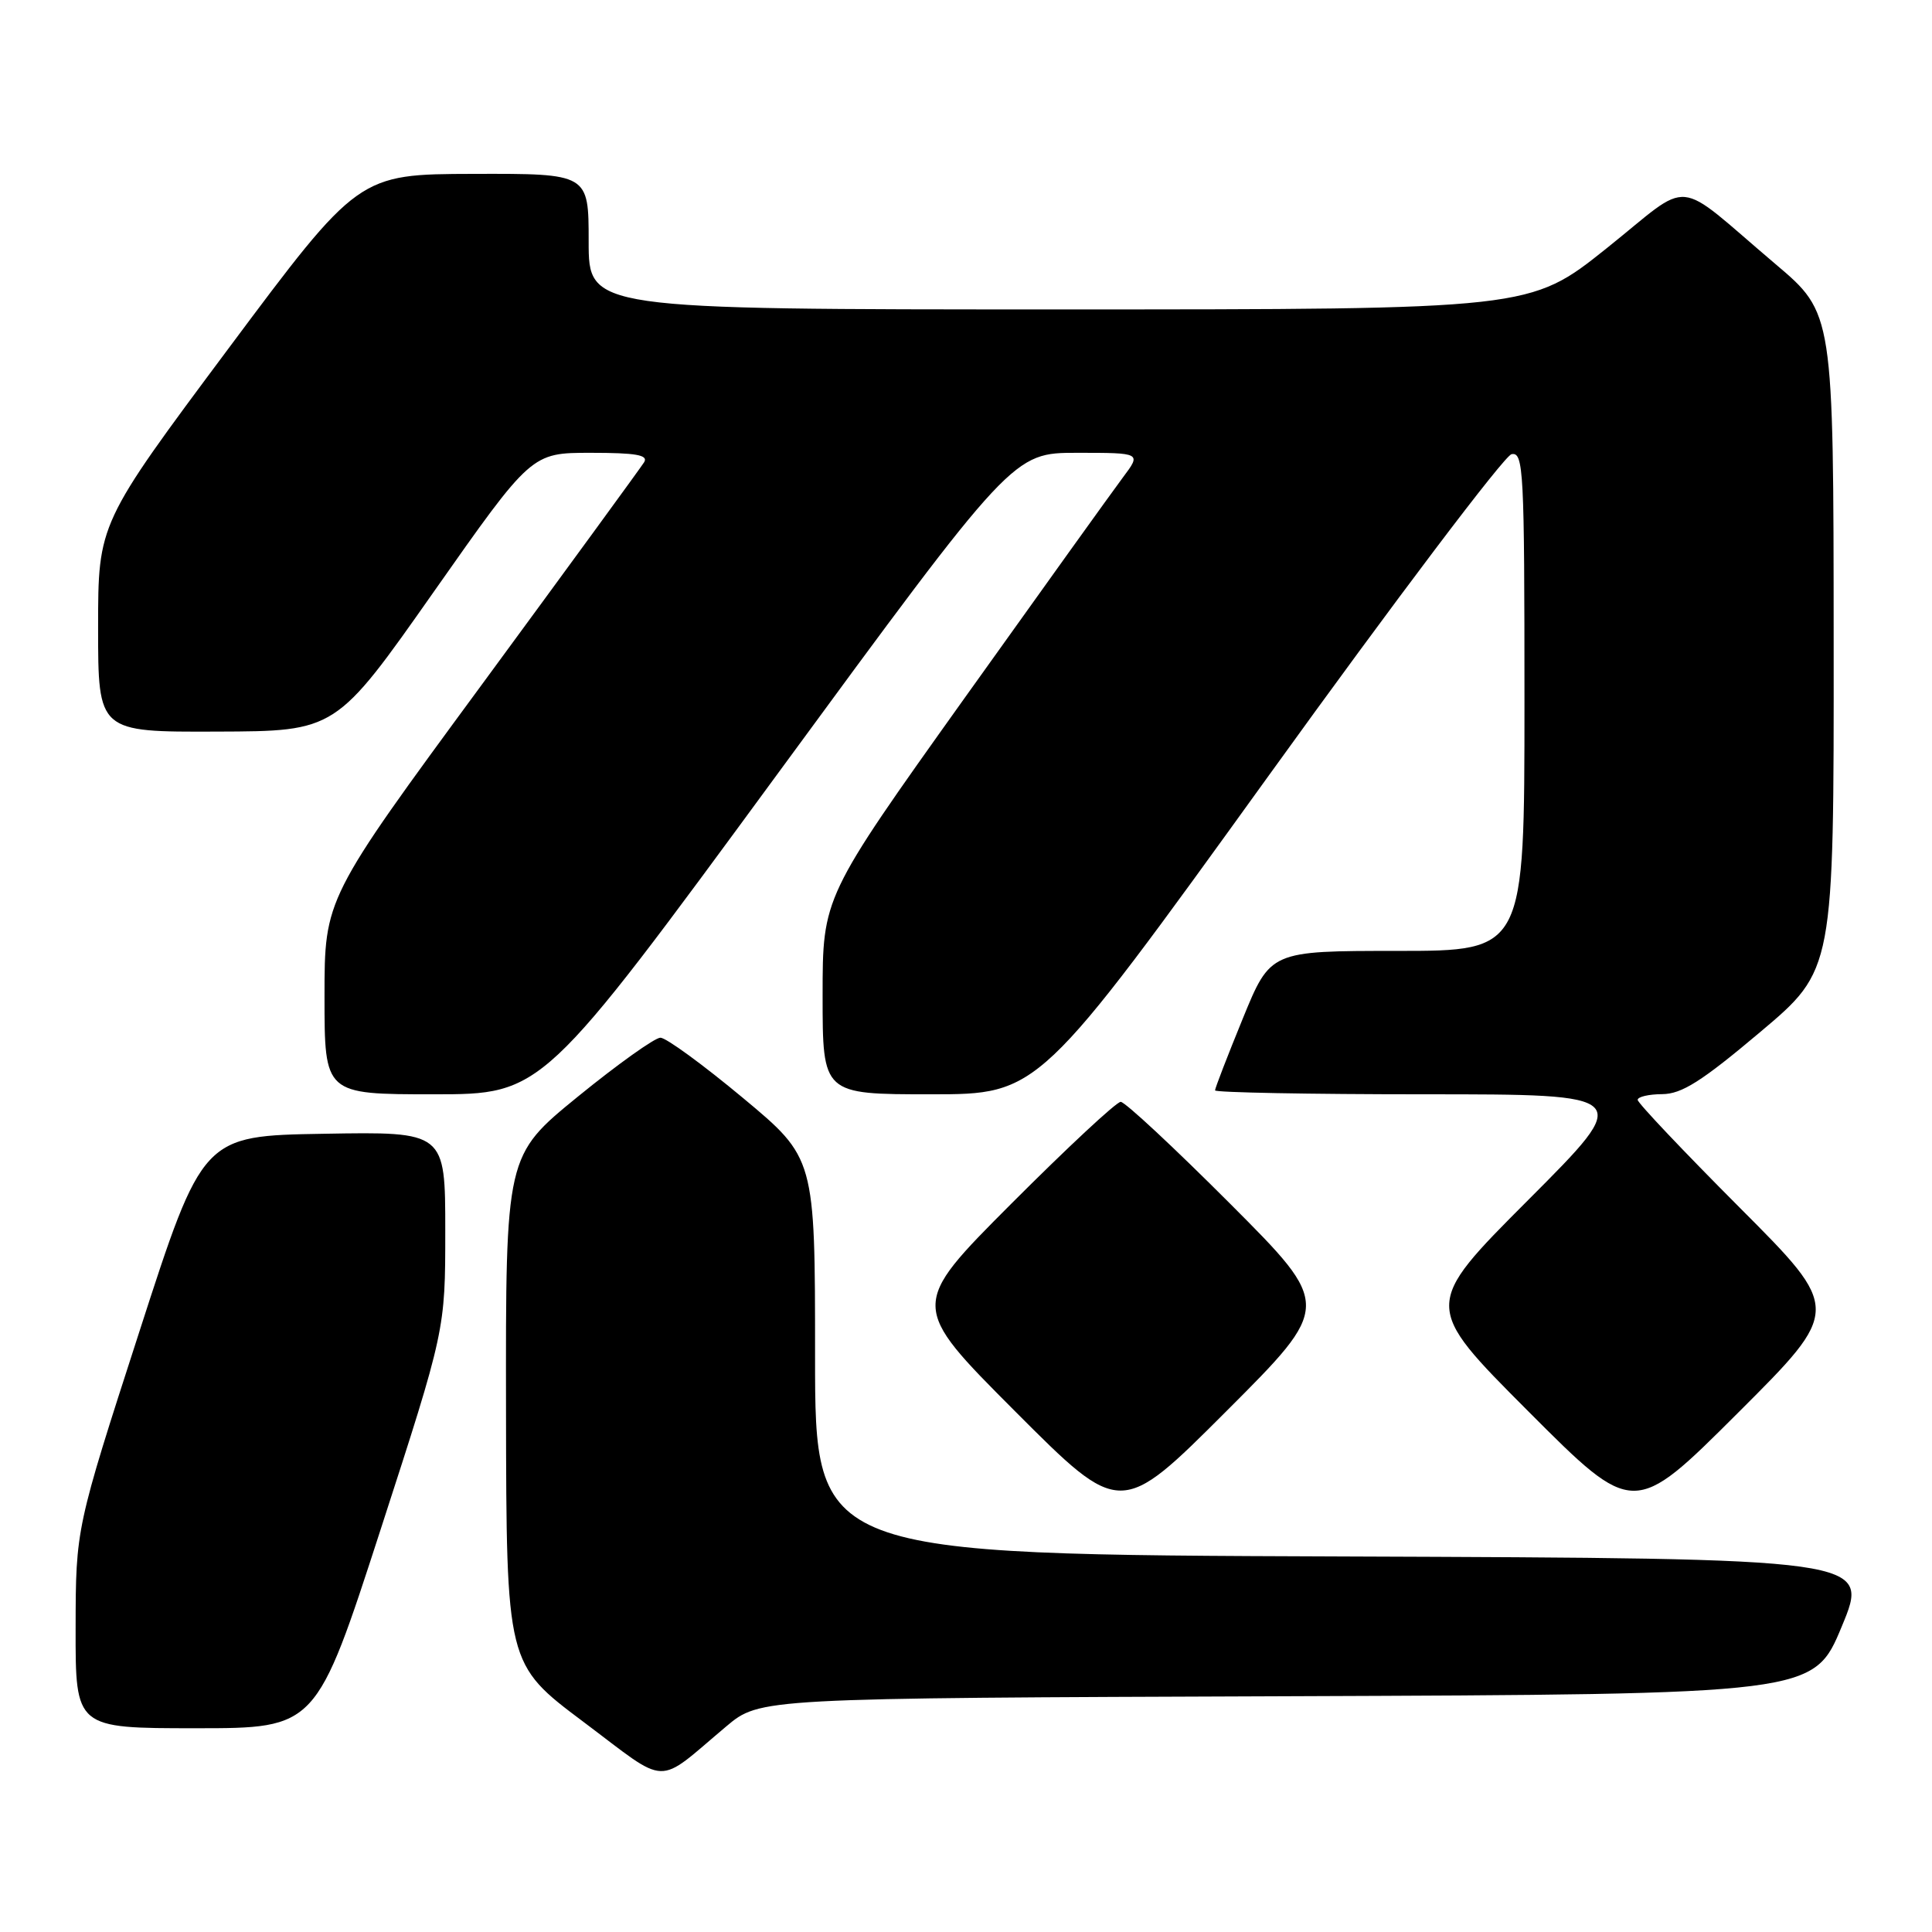 <?xml version="1.0" encoding="UTF-8" standalone="no"?>
<!DOCTYPE svg PUBLIC "-//W3C//DTD SVG 1.1//EN" "http://www.w3.org/Graphics/SVG/1.1/DTD/svg11.dtd" >
<svg xmlns="http://www.w3.org/2000/svg" xmlns:xlink="http://www.w3.org/1999/xlink" version="1.1" viewBox="0 0 256 256">
 <g >
 <path fill="currentColor"
d=" M 96.23 228.76 C 100.69 225.01 100.69 225.01 170.50 224.76 C 240.32 224.50 240.32 224.50 244.05 215.50 C 247.79 206.50 247.79 206.50 177.89 206.24 C 108.00 205.99 108.00 205.99 108.00 179.71 C 108.00 153.44 108.00 153.44 98.43 145.47 C 93.17 141.09 88.26 137.50 87.51 137.50 C 86.77 137.50 81.85 141.01 76.58 145.30 C 67.00 153.11 67.00 153.11 67.05 186.80 C 67.10 220.50 67.10 220.50 77.30 228.15 C 88.80 236.78 86.76 236.72 96.23 228.76 Z  M 50.45 202.62 C 59.00 176.24 59.00 176.24 59.00 163.09 C 59.00 149.95 59.00 149.95 42.92 150.23 C 26.85 150.50 26.85 150.50 18.45 176.50 C 10.04 202.50 10.04 202.50 10.02 215.75 C 10.00 229.00 10.00 229.00 25.95 229.00 C 41.90 229.00 41.90 229.00 50.45 202.62 Z  M 163.00 159.50 C 155.59 152.08 149.07 146.00 148.50 146.00 C 147.93 146.00 141.41 152.08 134.00 159.50 C 120.53 173.00 120.53 173.00 134.50 187.00 C 148.48 201.01 148.48 201.01 162.48 187.01 C 176.48 173.01 176.48 173.01 163.00 159.50 Z  M 230.50 160.00 C 223.08 152.56 217.00 146.14 217.00 145.74 C 217.00 145.33 218.46 144.99 220.25 144.98 C 222.84 144.96 225.47 143.30 233.25 136.74 C 243.00 128.53 243.00 128.53 242.97 85.01 C 242.95 41.50 242.95 41.50 235.27 35.00 C 221.52 23.35 224.49 23.63 212.86 32.92 C 202.74 41.00 202.74 41.00 140.37 41.00 C 78.00 41.00 78.00 41.00 78.00 32.00 C 78.00 23.00 78.00 23.00 62.75 23.04 C 47.50 23.08 47.50 23.08 30.25 46.21 C 13.00 69.35 13.00 69.35 13.00 83.17 C 13.00 97.00 13.00 97.00 28.75 96.94 C 44.50 96.89 44.50 96.89 57.46 78.44 C 70.42 60.00 70.42 60.00 78.27 60.00 C 84.29 60.00 85.94 60.29 85.35 61.25 C 84.92 61.94 75.22 75.23 63.79 90.79 C 43.00 119.07 43.00 119.07 43.00 132.04 C 43.00 145.00 43.00 145.00 57.45 145.00 C 71.89 145.00 71.89 145.00 103.06 102.50 C 134.23 60.00 134.23 60.00 142.73 60.00 C 151.24 60.00 151.24 60.00 148.80 63.25 C 147.46 65.04 137.96 78.28 127.68 92.68 C 109.00 118.87 109.00 118.87 109.00 131.93 C 109.00 145.00 109.00 145.00 123.33 145.00 C 137.66 145.00 137.66 145.00 168.12 102.76 C 184.87 79.52 199.35 60.36 200.29 60.18 C 201.88 59.88 202.00 62.26 202.00 92.93 C 202.00 126.00 202.00 126.00 185.17 126.00 C 168.34 126.00 168.34 126.00 164.67 134.98 C 162.65 139.92 161.00 144.19 161.00 144.48 C 161.00 144.76 173.48 145.00 188.74 145.00 C 216.47 145.00 216.47 145.00 202.50 159.00 C 188.53 173.00 188.53 173.00 202.50 187.00 C 216.47 201.00 216.47 201.00 230.24 187.26 C 244.00 173.53 244.00 173.53 230.50 160.00 Z "/>
</g>
</svg>